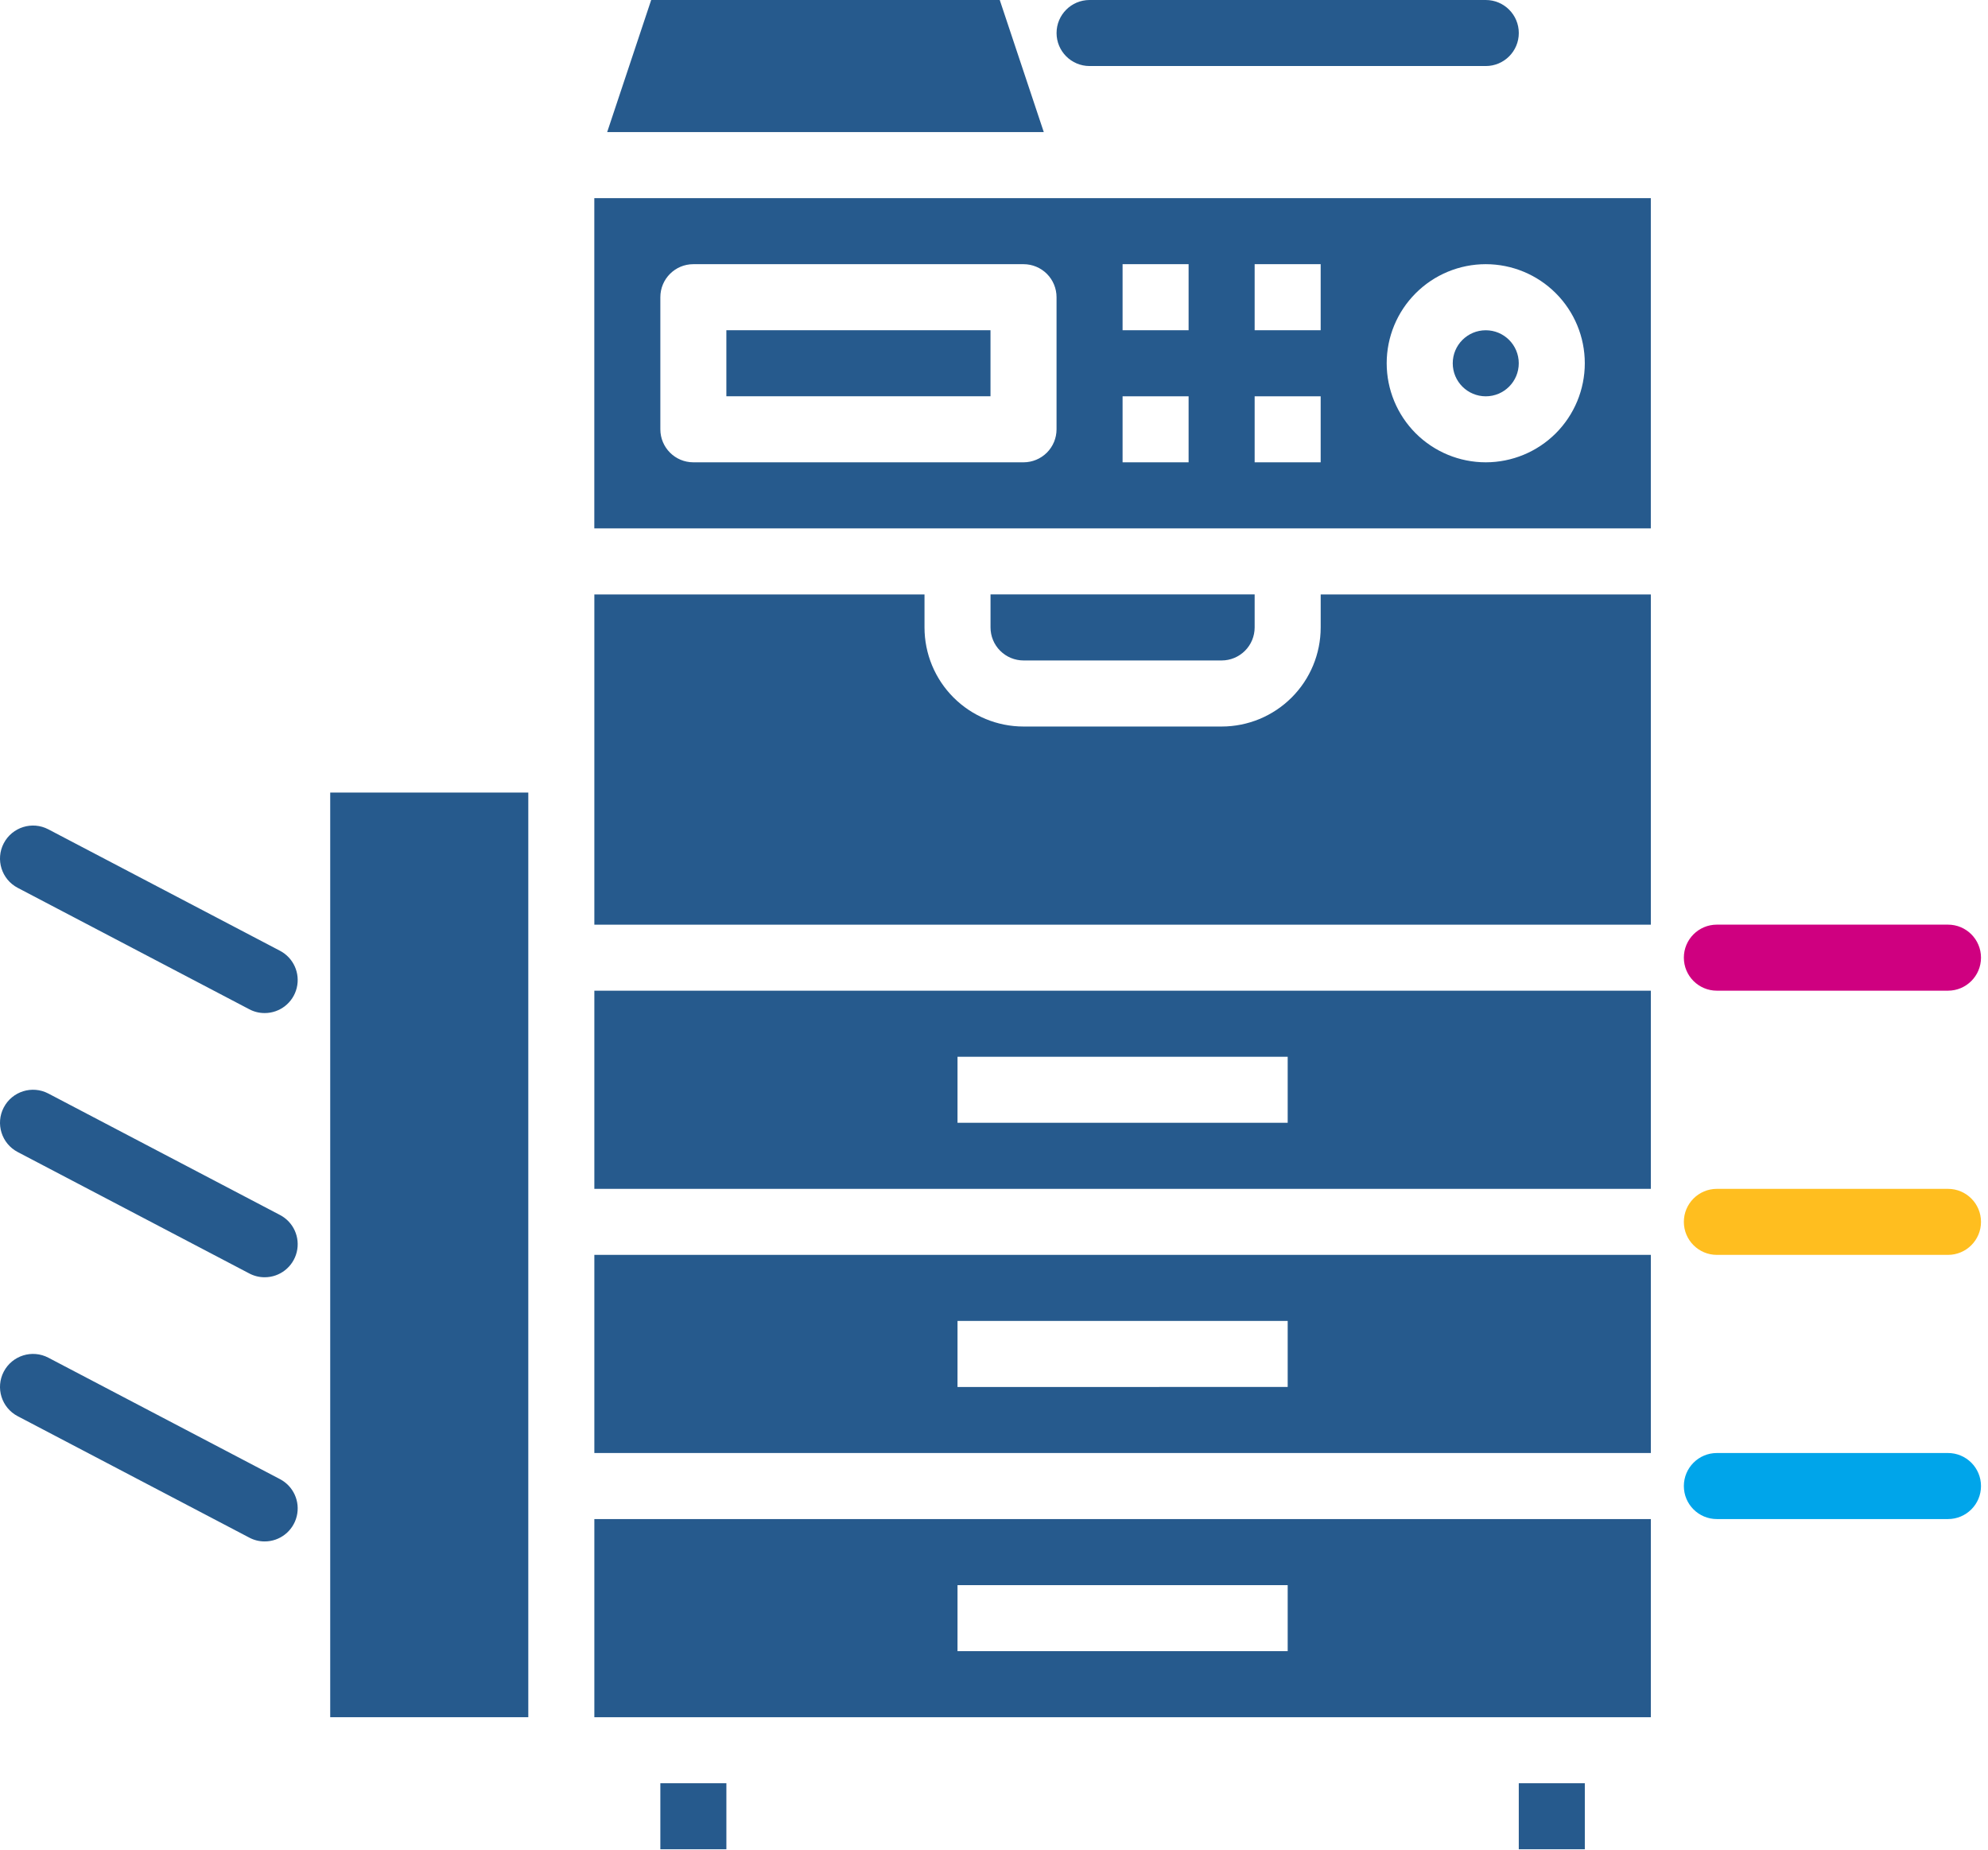 <svg width="115" height="107" viewBox="0 0 115 107" fill="none" xmlns="http://www.w3.org/2000/svg">
<path d="M85.948 0H63.029C61.974 0 61.119 0.855 61.119 1.91C61.119 2.965 61.974 3.819 63.029 3.819H85.948C87.003 3.819 87.858 2.965 87.858 1.91C87.858 0.855 87.003 0 85.948 0Z" fill="#265A8D"/>
<path d="M16.197 54.989L2.797 47.965C1.862 47.475 0.708 47.836 0.218 48.77C-0.271 49.705 0.09 50.859 1.025 51.349L14.426 58.374C14.698 58.518 15.002 58.592 15.311 58.591C16.189 58.592 16.955 57.992 17.165 57.138C17.376 56.284 16.976 55.397 16.197 54.989Z" fill="#265A8D"/>
<path d="M16.197 70.27L2.797 63.245C1.862 62.755 0.708 63.116 0.218 64.051C-0.271 64.985 0.09 66.139 1.025 66.629L14.426 73.654C14.698 73.797 15.002 73.872 15.311 73.871C16.189 73.872 16.955 73.271 17.165 72.418C17.376 71.564 16.976 70.677 16.197 70.27Z" fill="#265A8D"/>
<path d="M16.197 85.547L2.797 78.523C1.862 78.034 0.708 78.395 0.218 79.329C-0.271 80.264 0.09 81.418 1.025 81.907L14.426 88.932C14.698 89.076 15.002 89.151 15.311 89.15C16.189 89.151 16.955 88.55 17.165 87.696C17.376 86.843 16.976 85.956 16.197 85.547Z" fill="#265A8D"/>
<path d="M112.685 68.758H99.316C98.261 68.758 97.406 69.613 97.406 70.668C97.406 71.722 98.261 72.577 99.316 72.577H112.685C113.74 72.577 114.595 71.722 114.595 70.668C114.595 69.613 113.74 68.758 112.685 68.758Z" fill="#FFBE1F"/>
<path d="M99.316 57.297H112.685C113.74 57.297 114.595 56.442 114.595 55.387C114.595 54.332 113.74 53.477 112.685 53.477H99.316C98.261 53.477 97.406 54.332 97.406 55.387C97.406 56.442 98.261 57.297 99.316 57.297Z" fill="#CF0080"/>
<path d="M112.685 84.036H99.316C98.261 84.036 97.406 84.892 97.406 85.947C97.406 87.002 98.261 87.856 99.316 87.856H112.685C113.74 87.856 114.595 87.002 114.595 85.947C114.595 84.892 113.74 84.036 112.685 84.036Z" fill="#00A5EA"/>
<path d="M34.381 84.036H95.496V72.577H34.381V84.036ZM55.39 76.397H74.489V80.216L55.389 80.217L55.39 76.397Z" fill="#265A8D"/>
<path d="M34.381 68.759H95.496V57.299H34.381V68.759ZM55.39 61.119H74.489V64.938H55.389L55.39 61.119Z" fill="#265A8D"/>
<path d="M76.398 36.289C76.398 37.809 75.795 39.266 74.72 40.34C73.645 41.415 72.188 42.019 70.668 42.019H59.209C57.689 42.019 56.233 41.415 55.158 40.34C54.083 39.266 53.48 37.809 53.48 36.289V34.379H34.381V53.479H95.496V34.379H76.398L76.398 36.289Z" fill="#265A8D"/>
<path d="M34.381 99.316H95.496V87.857H34.381V99.316ZM55.39 91.677H74.489V95.496L55.389 95.497L55.39 91.677Z" fill="#265A8D"/>
<path d="M87.857 103.135H91.677V106.954H87.857V103.135Z" fill="#265A8D"/>
<path d="M19.102 45.838H30.56V99.316H19.102V45.838Z" fill="#265A8D"/>
<path d="M70.668 38.198C71.175 38.198 71.66 37.996 72.018 37.638C72.376 37.281 72.578 36.795 72.578 36.288V34.378H57.299V36.288C57.299 36.795 57.5 37.281 57.858 37.638C58.216 37.996 58.702 38.198 59.209 38.198H70.668Z" fill="#265A8D"/>
<path d="M38.199 103.135H42.019V106.954H38.199V103.135Z" fill="#265A8D"/>
<path d="M57.833 0H37.669L35.123 7.64H60.38L57.833 0Z" fill="#265A8D"/>
<path d="M87.856 21.011C87.856 22.066 87.002 22.921 85.947 22.921C84.892 22.921 84.037 22.066 84.037 21.011C84.037 19.956 84.892 19.101 85.947 19.101C87.002 19.101 87.856 19.956 87.856 21.011Z" fill="#265A8D"/>
<path d="M42.018 19.099H57.297V22.918H42.018V19.099Z" fill="#265A8D"/>
<path d="M63.027 11.459H34.379V30.559H95.495V11.459H63.027ZM61.118 24.828C61.118 25.335 60.917 25.821 60.559 26.179C60.2 26.537 59.714 26.738 59.208 26.738H40.108C39.053 26.738 38.199 25.883 38.199 24.828V17.189C38.199 16.134 39.053 15.279 40.108 15.279H59.208C59.714 15.279 60.2 15.48 60.559 15.838C60.917 16.197 61.118 16.683 61.118 17.189V24.828ZM68.757 26.738H64.938V22.919H68.757V26.738ZM68.757 19.099H64.938V15.279H68.757V19.099ZM76.397 26.738H72.578V22.919H76.397V26.738ZM76.397 19.099H72.578V15.279H76.397V19.099ZM85.946 26.738C84.427 26.738 82.969 26.134 81.895 25.061C80.82 23.986 80.216 22.528 80.216 21.009C80.216 19.489 80.82 18.032 81.895 16.958C82.969 15.883 84.427 15.279 85.946 15.279C87.466 15.279 88.923 15.883 89.998 16.958C91.072 18.032 91.676 19.489 91.676 21.009C91.676 22.528 91.072 23.986 89.998 25.061C88.923 26.134 87.466 26.738 85.946 26.738Z" fill="#265A8D"/>
</svg>
